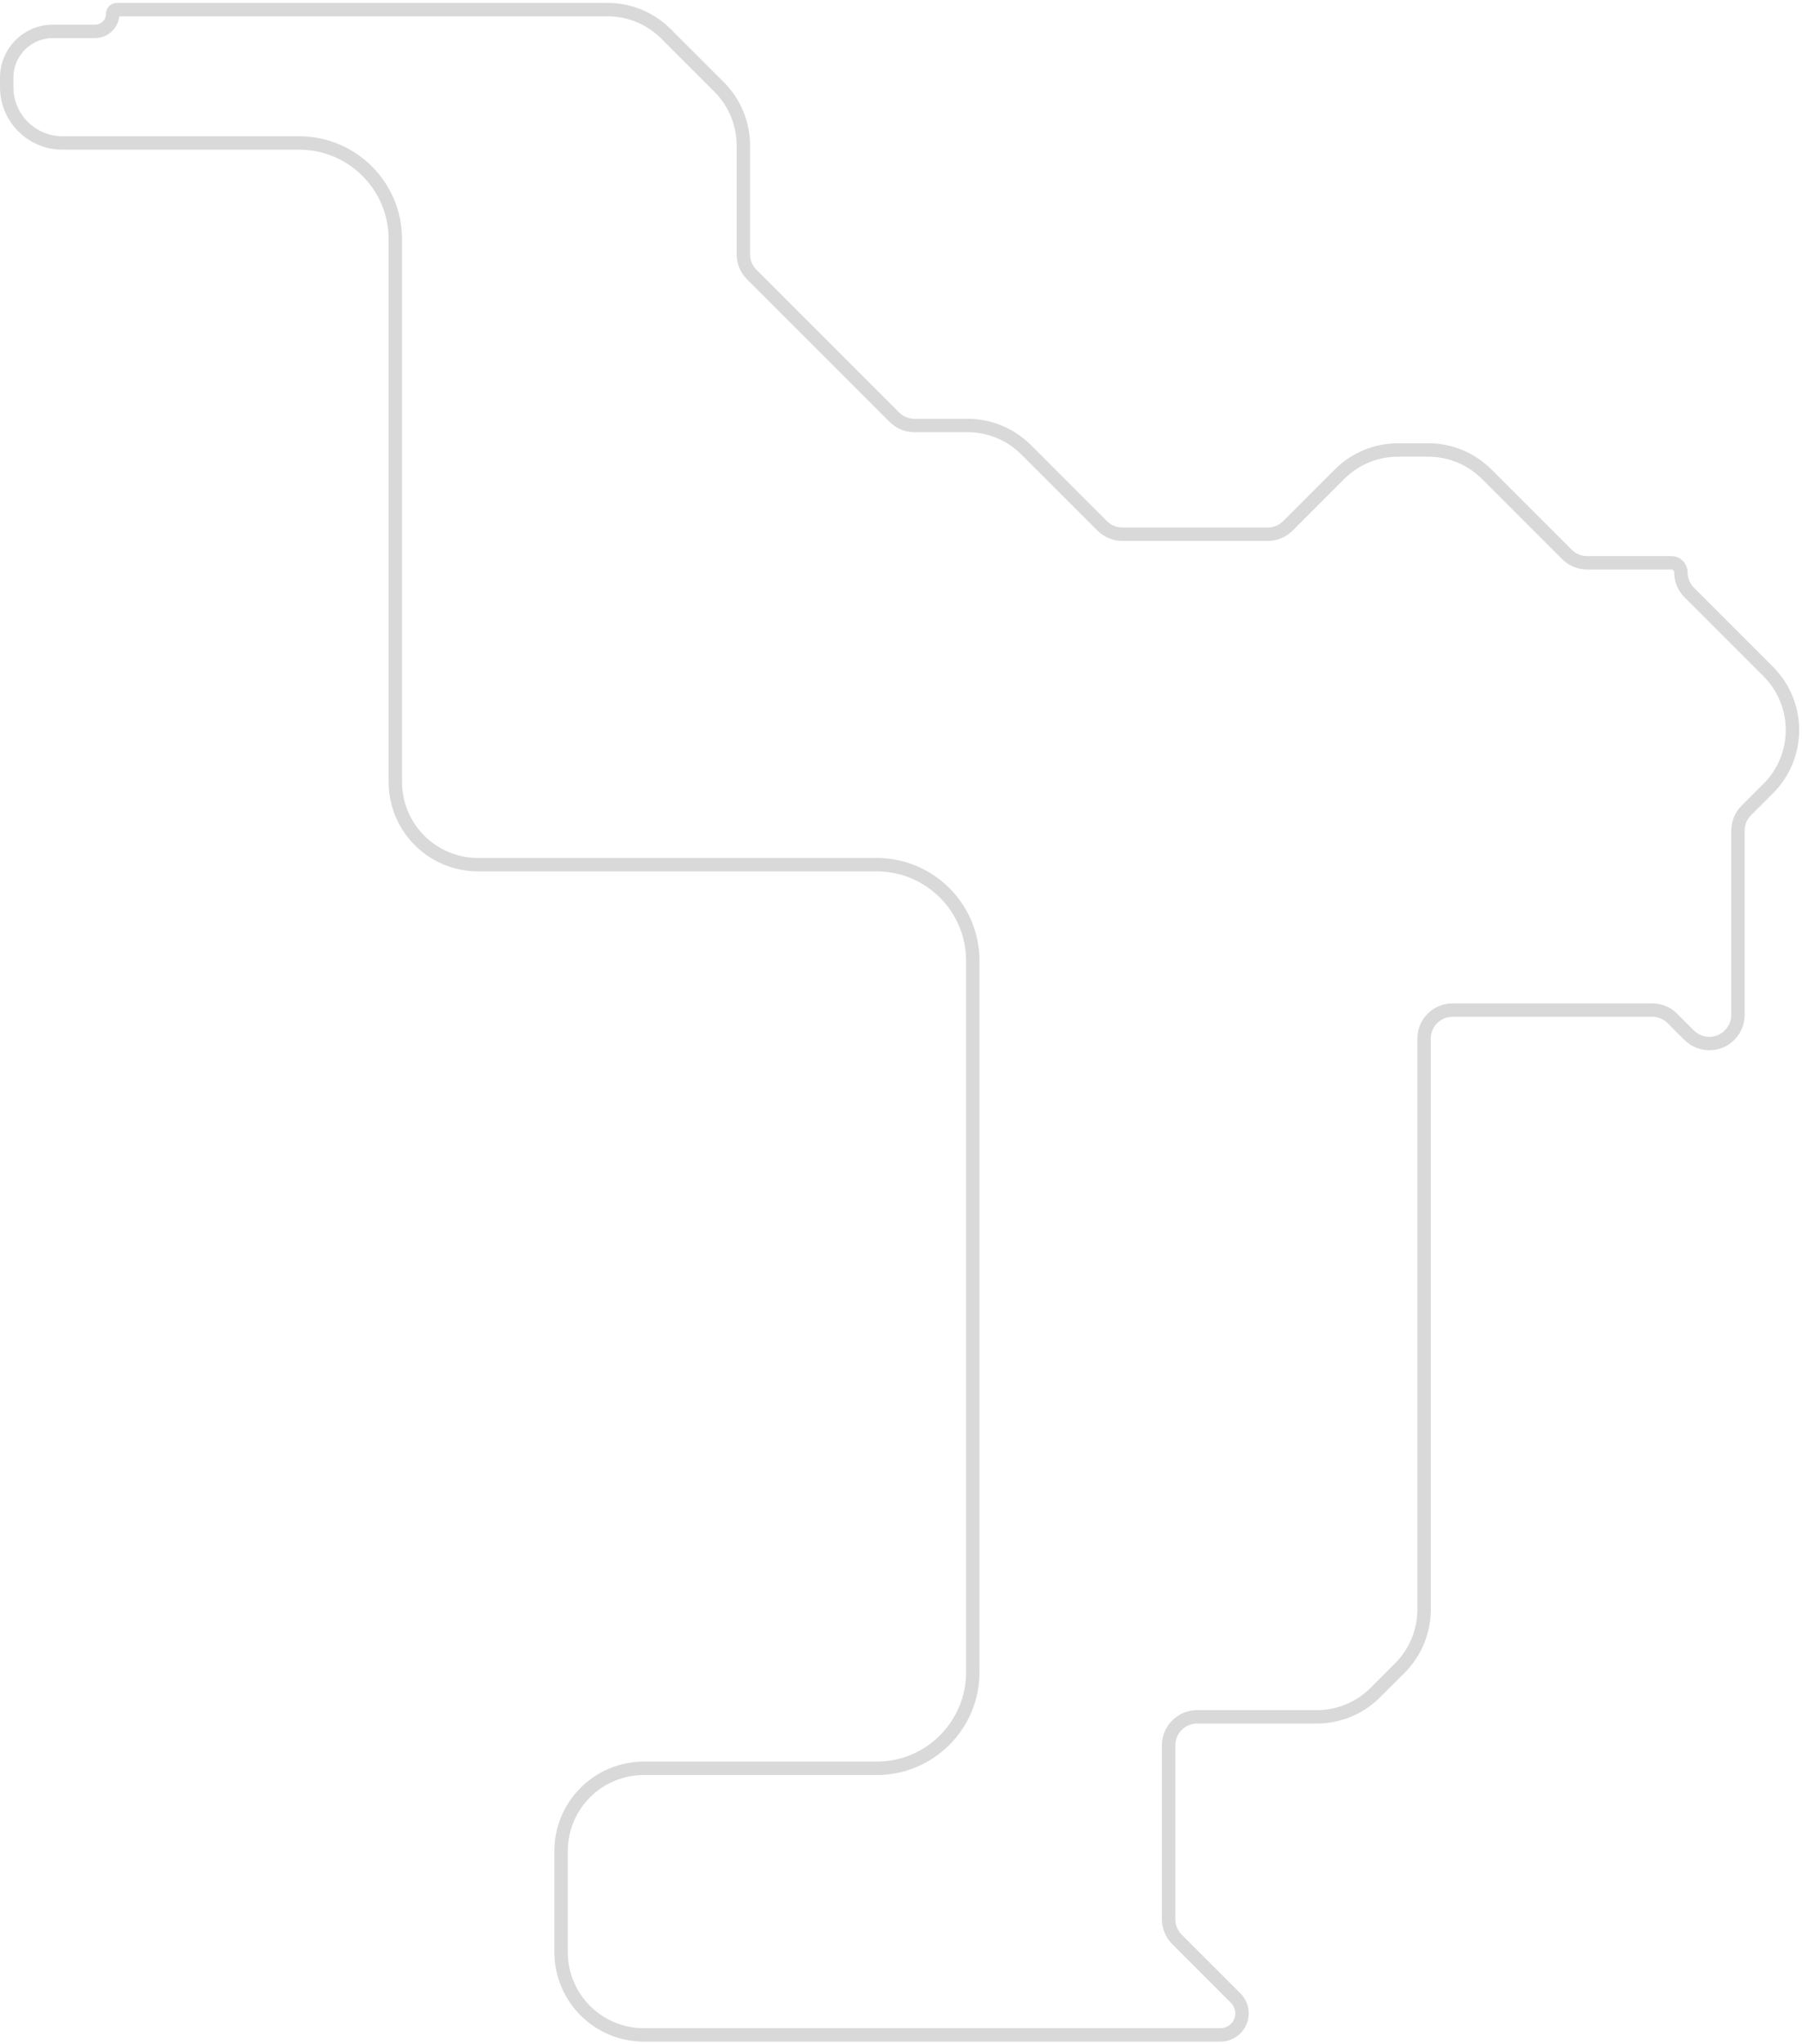 <svg width="403" height="457" viewBox="0 0 403 457" fill="none" xmlns="http://www.w3.org/2000/svg">
<path d="M11.851 7.011H21.271C23.442 7.011 25.202 5.251 25.202 3.08C25.202 2.566 25.619 2.149 26.133 2.149H135.867C140.773 2.149 145.479 4.098 148.948 7.567L160.821 19.441C164.291 22.91 166.24 27.616 166.24 32.522V56.866C166.24 58.553 166.91 60.171 168.103 61.364L200.01 93.272C201.204 94.465 202.822 95.135 204.509 95.135H216.394C221.3 95.135 226.006 97.084 229.475 100.553L246.504 117.582C247.697 118.775 249.315 119.445 251.002 119.445H283.517C285.204 119.445 286.823 118.775 288.016 117.582L299.574 106.023C303.043 102.554 307.749 100.605 312.656 100.605H319.408C324.315 100.605 329.02 102.554 332.49 106.023L350.429 123.963C351.622 125.156 353.241 125.826 354.928 125.826H373.768C374.954 125.826 375.915 126.788 375.915 127.973C375.915 129.66 376.585 131.279 377.778 132.472L395.448 150.141C402.673 157.366 402.673 169.079 395.448 176.304L390.541 181.211C389.348 182.404 388.678 184.022 388.678 185.71V226.916C388.678 228.614 388.003 230.242 386.803 231.442C384.303 233.942 380.251 233.942 377.751 231.442L374.013 227.704C372.82 226.511 371.201 225.841 369.514 225.841H324.844C321.331 225.841 318.482 228.689 318.482 232.203V359.865C318.482 364.771 316.533 369.477 313.064 372.946L307.572 378.438C304.102 381.907 299.397 383.857 294.49 383.857H267.715C264.202 383.857 261.353 386.705 261.353 390.219V429.115C261.353 430.802 262.024 432.42 263.217 433.613L276.353 446.75C277.256 447.652 277.763 448.876 277.763 450.152C277.763 452.81 275.609 454.964 272.951 454.964H143.982C133.764 454.964 125.482 446.681 125.482 436.464V413.865C125.482 403.648 133.764 395.365 143.982 395.365H196.056C207.93 395.365 217.556 385.739 217.556 373.865V214.826C217.556 202.952 207.93 193.326 196.056 193.326H106.909C96.692 193.326 88.409 185.043 88.409 174.826V53.467C88.409 41.593 78.783 31.967 66.909 31.967H13.978C7.087 31.967 1.5 26.381 1.5 19.489V17.362C1.5 11.645 6.134 7.011 11.851 7.011Z" stroke="#D9D9D9" stroke-width="3"/>
</svg>
